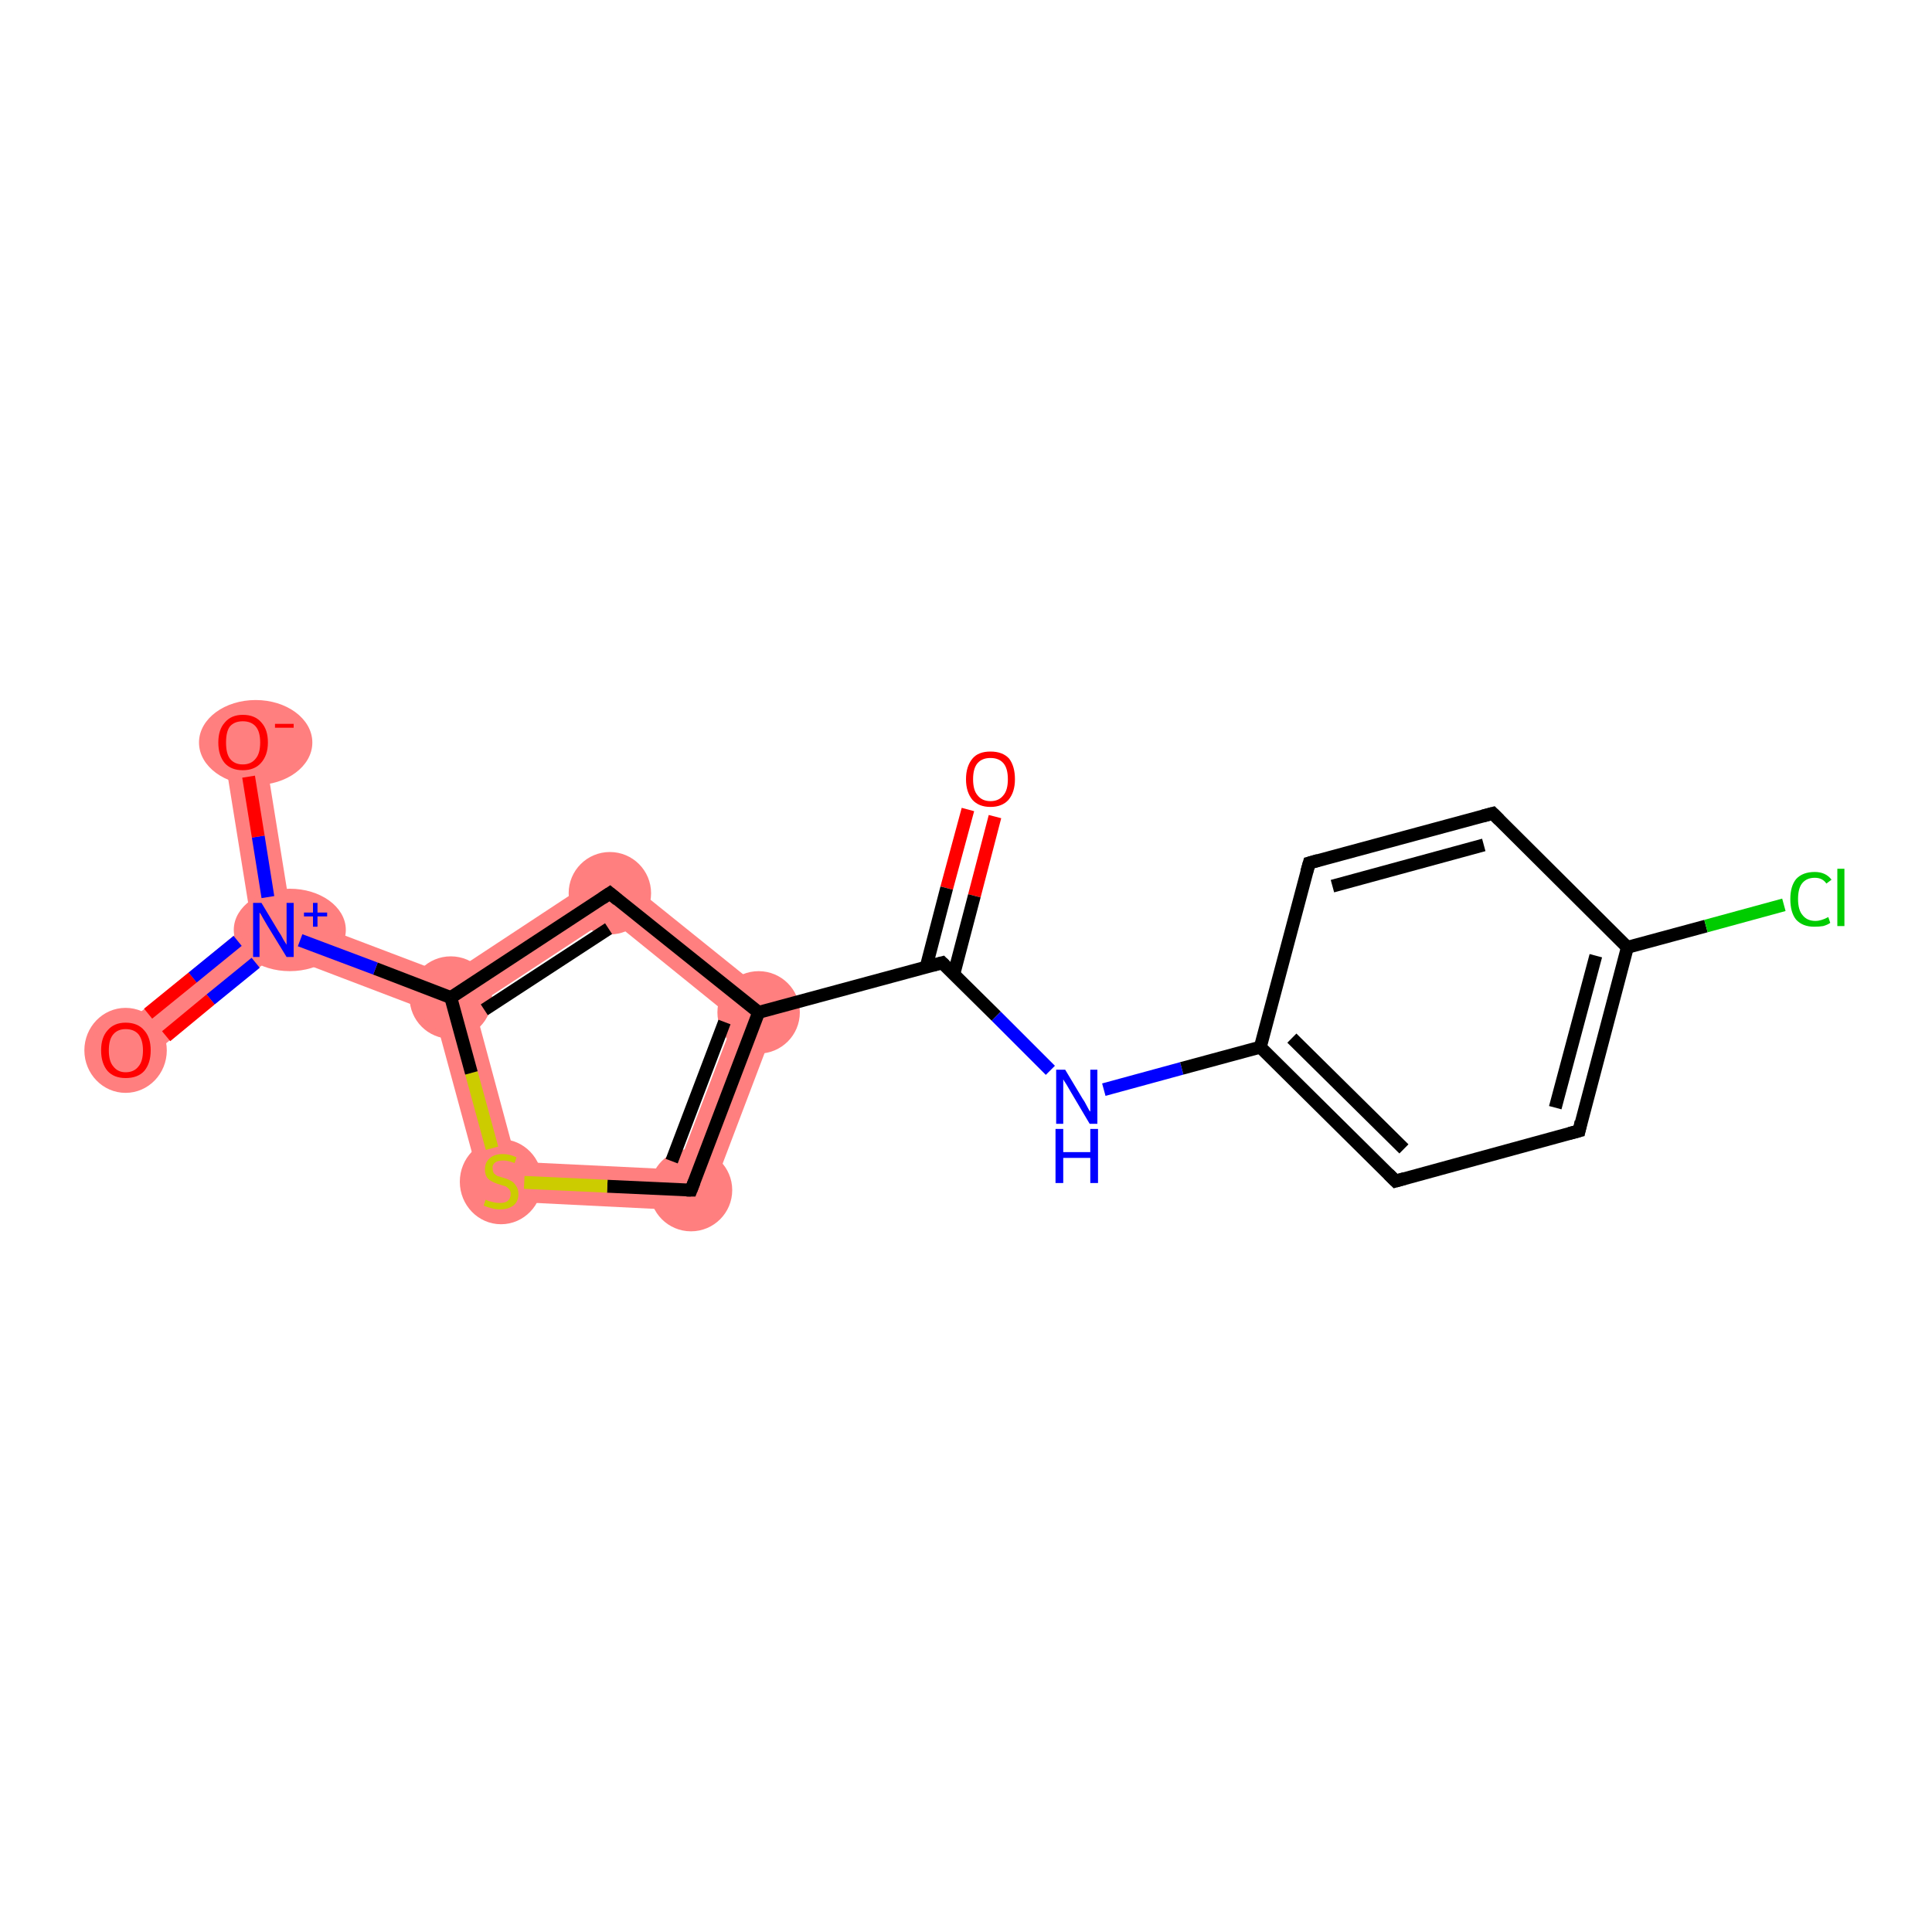 <?xml version='1.0' encoding='iso-8859-1'?>
<svg version='1.1' baseProfile='full'
              xmlns='http://www.w3.org/2000/svg'
                      xmlns:rdkit='http://www.rdkit.org/xml'
                      xmlns:xlink='http://www.w3.org/1999/xlink'
                  xml:space='preserve'
width='300px' height='300px' viewBox='0 0 300 300'>
<!-- END OF HEADER -->
<rect style='opacity:1.0;fill:#FFFFFF;stroke:none' width='300.0' height='300.0' x='0.0' y='0.0'> </rect>
<path class='bond-10 atom-10 atom-11' d='M 121.5,156.2 L 109.4,188.1 L 105.1,181.6 L 114.0,158.3 Z' style='fill:#FF7F7F;fill-rule:evenodd;fill-opacity:1;stroke:#FF7F7F;stroke-width:0.0px;stroke-linecap:butt;stroke-linejoin:miter;stroke-opacity:1;' />
<path class='bond-18 atom-10 atom-17' d='M 94.9,134.8 L 121.5,156.2 L 114.0,158.3 L 94.6,142.6 Z' style='fill:#FF7F7F;fill-rule:evenodd;fill-opacity:1;stroke:#FF7F7F;stroke-width:0.0px;stroke-linecap:butt;stroke-linejoin:miter;stroke-opacity:1;' />
<path class='bond-11 atom-11 atom-12' d='M 80.2,180.4 L 105.1,181.6 L 109.4,188.1 L 75.3,186.4 Z' style='fill:#FF7F7F;fill-rule:evenodd;fill-opacity:1;stroke:#FF7F7F;stroke-width:0.0px;stroke-linecap:butt;stroke-linejoin:miter;stroke-opacity:1;' />
<path class='bond-12 atom-12 atom-13' d='M 70.0,154.9 L 73.7,156.3 L 80.2,180.4 L 75.3,186.4 L 67.4,157.3 Z' style='fill:#FF7F7F;fill-rule:evenodd;fill-opacity:1;stroke:#FF7F7F;stroke-width:0.0px;stroke-linecap:butt;stroke-linejoin:miter;stroke-opacity:1;' />
<path class='bond-13 atom-13 atom-14' d='M 45.2,142.1 L 69.7,151.4 L 70.0,154.9 L 67.4,157.3 L 43.0,148.0 L 42.4,144.4 Z' style='fill:#FF7F7F;fill-rule:evenodd;fill-opacity:1;stroke:#FF7F7F;stroke-width:0.0px;stroke-linecap:butt;stroke-linejoin:miter;stroke-opacity:1;' />
<path class='bond-16 atom-13 atom-17' d='M 94.9,134.8 L 94.6,142.6 L 73.7,156.3 L 70.0,154.9 L 69.7,151.4 Z' style='fill:#FF7F7F;fill-rule:evenodd;fill-opacity:1;stroke:#FF7F7F;stroke-width:0.0px;stroke-linecap:butt;stroke-linejoin:miter;stroke-opacity:1;' />
<path class='bond-14 atom-14 atom-15' d='M 39.0,143.1 L 42.4,144.4 L 43.0,148.0 L 21.5,165.5 L 17.6,160.6 Z' style='fill:#FF7F7F;fill-rule:evenodd;fill-opacity:1;stroke:#FF7F7F;stroke-width:0.0px;stroke-linecap:butt;stroke-linejoin:miter;stroke-opacity:1;' />
<path class='bond-15 atom-14 atom-16' d='M 40.8,114.8 L 45.2,142.1 L 42.4,144.4 L 39.0,143.1 L 34.6,115.8 Z' style='fill:#FF7F7F;fill-rule:evenodd;fill-opacity:1;stroke:#FF7F7F;stroke-width:0.0px;stroke-linecap:butt;stroke-linejoin:miter;stroke-opacity:1;' />
<ellipse cx='117.8' cy='157.2' rx='5.9' ry='5.9' class='atom-10'  style='fill:#FF7F7F;fill-rule:evenodd;stroke:#FF7F7F;stroke-width:1.0px;stroke-linecap:butt;stroke-linejoin:miter;stroke-opacity:1' />
<ellipse cx='107.3' cy='184.8' rx='5.9' ry='5.9' class='atom-11'  style='fill:#FF7F7F;fill-rule:evenodd;stroke:#FF7F7F;stroke-width:1.0px;stroke-linecap:butt;stroke-linejoin:miter;stroke-opacity:1' />
<ellipse cx='77.8' cy='183.5' rx='5.9' ry='6.1' class='atom-12'  style='fill:#FF7F7F;fill-rule:evenodd;stroke:#FF7F7F;stroke-width:1.0px;stroke-linecap:butt;stroke-linejoin:miter;stroke-opacity:1' />
<ellipse cx='70.0' cy='154.9' rx='5.9' ry='5.9' class='atom-13'  style='fill:#FF7F7F;fill-rule:evenodd;stroke:#FF7F7F;stroke-width:1.0px;stroke-linecap:butt;stroke-linejoin:miter;stroke-opacity:1' />
<ellipse cx='45.0' cy='144.4' rx='8.2' ry='5.9' class='atom-14'  style='fill:#FF7F7F;fill-rule:evenodd;stroke:#FF7F7F;stroke-width:1.0px;stroke-linecap:butt;stroke-linejoin:miter;stroke-opacity:1' />
<ellipse cx='19.5' cy='163.1' rx='5.9' ry='6.1' class='atom-15'  style='fill:#FF7F7F;fill-rule:evenodd;stroke:#FF7F7F;stroke-width:1.0px;stroke-linecap:butt;stroke-linejoin:miter;stroke-opacity:1' />
<ellipse cx='39.7' cy='115.3' rx='8.3' ry='6.1' class='atom-16'  style='fill:#FF7F7F;fill-rule:evenodd;stroke:#FF7F7F;stroke-width:1.0px;stroke-linecap:butt;stroke-linejoin:miter;stroke-opacity:1' />
<ellipse cx='94.7' cy='138.7' rx='5.9' ry='5.9' class='atom-17'  style='fill:#FF7F7F;fill-rule:evenodd;stroke:#FF7F7F;stroke-width:1.0px;stroke-linecap:butt;stroke-linejoin:miter;stroke-opacity:1' />
<path class='bond-0 atom-0 atom-1' d='M 154.5,126.8 L 151.3,139.1' style='fill:none;fill-rule:evenodd;stroke:#FF0000;stroke-width:2.0px;stroke-linecap:butt;stroke-linejoin:miter;stroke-opacity:1' />
<path class='bond-0 atom-0 atom-1' d='M 151.3,139.1 L 148.1,151.3' style='fill:none;fill-rule:evenodd;stroke:#000000;stroke-width:2.0px;stroke-linecap:butt;stroke-linejoin:miter;stroke-opacity:1' />
<path class='bond-0 atom-0 atom-1' d='M 150.3,125.7 L 147.0,137.9' style='fill:none;fill-rule:evenodd;stroke:#FF0000;stroke-width:2.0px;stroke-linecap:butt;stroke-linejoin:miter;stroke-opacity:1' />
<path class='bond-0 atom-0 atom-1' d='M 147.0,137.9 L 143.8,150.2' style='fill:none;fill-rule:evenodd;stroke:#000000;stroke-width:2.0px;stroke-linecap:butt;stroke-linejoin:miter;stroke-opacity:1' />
<path class='bond-1 atom-1 atom-2' d='M 146.3,149.5 L 154.7,157.8' style='fill:none;fill-rule:evenodd;stroke:#000000;stroke-width:2.0px;stroke-linecap:butt;stroke-linejoin:miter;stroke-opacity:1' />
<path class='bond-1 atom-1 atom-2' d='M 154.7,157.8 L 163.1,166.2' style='fill:none;fill-rule:evenodd;stroke:#0000FF;stroke-width:2.0px;stroke-linecap:butt;stroke-linejoin:miter;stroke-opacity:1' />
<path class='bond-2 atom-2 atom-3' d='M 171.4,169.2 L 183.5,165.9' style='fill:none;fill-rule:evenodd;stroke:#0000FF;stroke-width:2.0px;stroke-linecap:butt;stroke-linejoin:miter;stroke-opacity:1' />
<path class='bond-2 atom-2 atom-3' d='M 183.5,165.9 L 195.7,162.6' style='fill:none;fill-rule:evenodd;stroke:#000000;stroke-width:2.0px;stroke-linecap:butt;stroke-linejoin:miter;stroke-opacity:1' />
<path class='bond-3 atom-3 atom-4' d='M 195.7,162.6 L 216.7,183.4' style='fill:none;fill-rule:evenodd;stroke:#000000;stroke-width:2.0px;stroke-linecap:butt;stroke-linejoin:miter;stroke-opacity:1' />
<path class='bond-3 atom-3 atom-4' d='M 200.6,161.2 L 218.0,178.4' style='fill:none;fill-rule:evenodd;stroke:#000000;stroke-width:2.0px;stroke-linecap:butt;stroke-linejoin:miter;stroke-opacity:1' />
<path class='bond-4 atom-4 atom-5' d='M 216.7,183.4 L 245.2,175.6' style='fill:none;fill-rule:evenodd;stroke:#000000;stroke-width:2.0px;stroke-linecap:butt;stroke-linejoin:miter;stroke-opacity:1' />
<path class='bond-5 atom-5 atom-6' d='M 245.2,175.6 L 252.7,147.1' style='fill:none;fill-rule:evenodd;stroke:#000000;stroke-width:2.0px;stroke-linecap:butt;stroke-linejoin:miter;stroke-opacity:1' />
<path class='bond-5 atom-5 atom-6' d='M 241.5,172.0 L 247.8,148.4' style='fill:none;fill-rule:evenodd;stroke:#000000;stroke-width:2.0px;stroke-linecap:butt;stroke-linejoin:miter;stroke-opacity:1' />
<path class='bond-6 atom-6 atom-7' d='M 252.7,147.1 L 264.9,143.8' style='fill:none;fill-rule:evenodd;stroke:#000000;stroke-width:2.0px;stroke-linecap:butt;stroke-linejoin:miter;stroke-opacity:1' />
<path class='bond-6 atom-6 atom-7' d='M 264.9,143.8 L 277.0,140.5' style='fill:none;fill-rule:evenodd;stroke:#00CC00;stroke-width:2.0px;stroke-linecap:butt;stroke-linejoin:miter;stroke-opacity:1' />
<path class='bond-7 atom-6 atom-8' d='M 252.7,147.1 L 231.8,126.3' style='fill:none;fill-rule:evenodd;stroke:#000000;stroke-width:2.0px;stroke-linecap:butt;stroke-linejoin:miter;stroke-opacity:1' />
<path class='bond-8 atom-8 atom-9' d='M 231.8,126.3 L 203.3,134.0' style='fill:none;fill-rule:evenodd;stroke:#000000;stroke-width:2.0px;stroke-linecap:butt;stroke-linejoin:miter;stroke-opacity:1' />
<path class='bond-8 atom-8 atom-9' d='M 230.4,131.2 L 206.9,137.6' style='fill:none;fill-rule:evenodd;stroke:#000000;stroke-width:2.0px;stroke-linecap:butt;stroke-linejoin:miter;stroke-opacity:1' />
<path class='bond-9 atom-1 atom-10' d='M 146.3,149.5 L 117.8,157.2' style='fill:none;fill-rule:evenodd;stroke:#000000;stroke-width:2.0px;stroke-linecap:butt;stroke-linejoin:miter;stroke-opacity:1' />
<path class='bond-10 atom-10 atom-11' d='M 117.8,157.2 L 107.3,184.8' style='fill:none;fill-rule:evenodd;stroke:#000000;stroke-width:2.0px;stroke-linecap:butt;stroke-linejoin:miter;stroke-opacity:1' />
<path class='bond-10 atom-10 atom-11' d='M 112.5,158.7 L 104.3,180.3' style='fill:none;fill-rule:evenodd;stroke:#000000;stroke-width:2.0px;stroke-linecap:butt;stroke-linejoin:miter;stroke-opacity:1' />
<path class='bond-11 atom-11 atom-12' d='M 107.3,184.8 L 94.3,184.2' style='fill:none;fill-rule:evenodd;stroke:#000000;stroke-width:2.0px;stroke-linecap:butt;stroke-linejoin:miter;stroke-opacity:1' />
<path class='bond-11 atom-11 atom-12' d='M 94.3,184.2 L 81.4,183.6' style='fill:none;fill-rule:evenodd;stroke:#CCCC00;stroke-width:2.0px;stroke-linecap:butt;stroke-linejoin:miter;stroke-opacity:1' />
<path class='bond-12 atom-12 atom-13' d='M 76.4,178.3 L 73.2,166.6' style='fill:none;fill-rule:evenodd;stroke:#CCCC00;stroke-width:2.0px;stroke-linecap:butt;stroke-linejoin:miter;stroke-opacity:1' />
<path class='bond-12 atom-12 atom-13' d='M 73.2,166.6 L 70.0,154.9' style='fill:none;fill-rule:evenodd;stroke:#000000;stroke-width:2.0px;stroke-linecap:butt;stroke-linejoin:miter;stroke-opacity:1' />
<path class='bond-13 atom-13 atom-14' d='M 70.0,154.9 L 58.3,150.4' style='fill:none;fill-rule:evenodd;stroke:#000000;stroke-width:2.0px;stroke-linecap:butt;stroke-linejoin:miter;stroke-opacity:1' />
<path class='bond-13 atom-13 atom-14' d='M 58.3,150.4 L 46.6,146.0' style='fill:none;fill-rule:evenodd;stroke:#0000FF;stroke-width:2.0px;stroke-linecap:butt;stroke-linejoin:miter;stroke-opacity:1' />
<path class='bond-14 atom-14 atom-15' d='M 36.9,146.1 L 29.9,151.8' style='fill:none;fill-rule:evenodd;stroke:#0000FF;stroke-width:2.0px;stroke-linecap:butt;stroke-linejoin:miter;stroke-opacity:1' />
<path class='bond-14 atom-14 atom-15' d='M 29.9,151.8 L 23.0,157.4' style='fill:none;fill-rule:evenodd;stroke:#FF0000;stroke-width:2.0px;stroke-linecap:butt;stroke-linejoin:miter;stroke-opacity:1' />
<path class='bond-14 atom-14 atom-15' d='M 39.7,149.5 L 32.7,155.2' style='fill:none;fill-rule:evenodd;stroke:#0000FF;stroke-width:2.0px;stroke-linecap:butt;stroke-linejoin:miter;stroke-opacity:1' />
<path class='bond-14 atom-14 atom-15' d='M 32.7,155.2 L 25.8,160.9' style='fill:none;fill-rule:evenodd;stroke:#FF0000;stroke-width:2.0px;stroke-linecap:butt;stroke-linejoin:miter;stroke-opacity:1' />
<path class='bond-15 atom-14 atom-16' d='M 41.6,139.3 L 40.1,129.9' style='fill:none;fill-rule:evenodd;stroke:#0000FF;stroke-width:2.0px;stroke-linecap:butt;stroke-linejoin:miter;stroke-opacity:1' />
<path class='bond-15 atom-14 atom-16' d='M 40.1,129.9 L 38.6,120.6' style='fill:none;fill-rule:evenodd;stroke:#FF0000;stroke-width:2.0px;stroke-linecap:butt;stroke-linejoin:miter;stroke-opacity:1' />
<path class='bond-16 atom-13 atom-17' d='M 70.0,154.9 L 94.7,138.7' style='fill:none;fill-rule:evenodd;stroke:#000000;stroke-width:2.0px;stroke-linecap:butt;stroke-linejoin:miter;stroke-opacity:1' />
<path class='bond-16 atom-13 atom-17' d='M 75.2,156.8 L 94.5,144.2' style='fill:none;fill-rule:evenodd;stroke:#000000;stroke-width:2.0px;stroke-linecap:butt;stroke-linejoin:miter;stroke-opacity:1' />
<path class='bond-17 atom-9 atom-3' d='M 203.3,134.0 L 195.7,162.6' style='fill:none;fill-rule:evenodd;stroke:#000000;stroke-width:2.0px;stroke-linecap:butt;stroke-linejoin:miter;stroke-opacity:1' />
<path class='bond-18 atom-17 atom-10' d='M 94.7,138.7 L 117.8,157.2' style='fill:none;fill-rule:evenodd;stroke:#000000;stroke-width:2.0px;stroke-linecap:butt;stroke-linejoin:miter;stroke-opacity:1' />
<path d='M 146.7,149.9 L 146.3,149.5 L 144.8,149.9' style='fill:none;stroke:#000000;stroke-width:2.0px;stroke-linecap:butt;stroke-linejoin:miter;stroke-opacity:1;' />
<path d='M 215.6,182.3 L 216.7,183.4 L 218.1,183.0' style='fill:none;stroke:#000000;stroke-width:2.0px;stroke-linecap:butt;stroke-linejoin:miter;stroke-opacity:1;' />
<path d='M 243.7,176.0 L 245.2,175.6 L 245.5,174.2' style='fill:none;stroke:#000000;stroke-width:2.0px;stroke-linecap:butt;stroke-linejoin:miter;stroke-opacity:1;' />
<path d='M 232.8,127.3 L 231.8,126.3 L 230.3,126.7' style='fill:none;stroke:#000000;stroke-width:2.0px;stroke-linecap:butt;stroke-linejoin:miter;stroke-opacity:1;' />
<path d='M 204.7,133.6 L 203.3,134.0 L 202.9,135.4' style='fill:none;stroke:#000000;stroke-width:2.0px;stroke-linecap:butt;stroke-linejoin:miter;stroke-opacity:1;' />
<path d='M 107.8,183.5 L 107.3,184.8 L 106.6,184.8' style='fill:none;stroke:#000000;stroke-width:2.0px;stroke-linecap:butt;stroke-linejoin:miter;stroke-opacity:1;' />
<path d='M 93.5,139.5 L 94.7,138.7 L 95.9,139.7' style='fill:none;stroke:#000000;stroke-width:2.0px;stroke-linecap:butt;stroke-linejoin:miter;stroke-opacity:1;' />
<path class='atom-0' d='M 150.0 121.0
Q 150.0 119.0, 151.0 117.8
Q 151.9 116.7, 153.8 116.7
Q 155.7 116.7, 156.7 117.8
Q 157.6 119.0, 157.6 121.0
Q 157.6 123.0, 156.6 124.2
Q 155.6 125.3, 153.8 125.3
Q 152.0 125.3, 151.0 124.2
Q 150.0 123.0, 150.0 121.0
M 153.8 124.4
Q 155.1 124.4, 155.8 123.5
Q 156.5 122.7, 156.5 121.0
Q 156.5 119.3, 155.8 118.5
Q 155.1 117.7, 153.8 117.7
Q 152.5 117.7, 151.8 118.5
Q 151.1 119.3, 151.1 121.0
Q 151.1 122.7, 151.8 123.5
Q 152.5 124.4, 153.8 124.4
' fill='#FF0000'/>
<path class='atom-2' d='M 165.4 166.1
L 168.1 170.6
Q 168.4 171.0, 168.8 171.8
Q 169.2 172.6, 169.3 172.6
L 169.3 166.1
L 170.4 166.1
L 170.4 174.5
L 169.2 174.5
L 166.3 169.6
Q 166.0 169.1, 165.6 168.4
Q 165.2 167.8, 165.1 167.6
L 165.1 174.5
L 164.0 174.5
L 164.0 166.1
L 165.4 166.1
' fill='#0000FF'/>
<path class='atom-2' d='M 163.9 175.3
L 165.1 175.3
L 165.1 178.9
L 169.3 178.9
L 169.3 175.3
L 170.5 175.3
L 170.5 183.7
L 169.3 183.7
L 169.3 179.8
L 165.1 179.8
L 165.1 183.7
L 163.9 183.7
L 163.9 175.3
' fill='#0000FF'/>
<path class='atom-7' d='M 278.0 139.6
Q 278.0 137.6, 278.9 136.5
Q 279.9 135.4, 281.8 135.4
Q 283.5 135.4, 284.4 136.6
L 283.6 137.2
Q 283.0 136.3, 281.8 136.3
Q 280.5 136.3, 279.8 137.2
Q 279.2 138.0, 279.2 139.6
Q 279.2 141.3, 279.9 142.1
Q 280.6 143.0, 281.9 143.0
Q 282.8 143.0, 283.9 142.4
L 284.2 143.3
Q 283.8 143.6, 283.1 143.8
Q 282.5 143.9, 281.7 143.9
Q 279.9 143.9, 278.9 142.8
Q 278.0 141.7, 278.0 139.6
' fill='#00CC00'/>
<path class='atom-7' d='M 285.3 134.9
L 286.4 134.9
L 286.4 143.8
L 285.3 143.8
L 285.3 134.9
' fill='#00CC00'/>
<path class='atom-12' d='M 75.4 186.3
Q 75.5 186.3, 75.9 186.5
Q 76.3 186.6, 76.7 186.7
Q 77.1 186.8, 77.6 186.8
Q 78.4 186.8, 78.8 186.5
Q 79.3 186.1, 79.3 185.4
Q 79.3 184.9, 79.0 184.6
Q 78.8 184.4, 78.5 184.2
Q 78.1 184.1, 77.5 183.9
Q 76.8 183.7, 76.3 183.4
Q 75.9 183.2, 75.6 182.8
Q 75.3 182.3, 75.3 181.6
Q 75.3 180.5, 76.0 179.9
Q 76.7 179.2, 78.1 179.2
Q 79.1 179.2, 80.2 179.7
L 79.9 180.6
Q 78.9 180.2, 78.2 180.2
Q 77.3 180.2, 76.9 180.5
Q 76.4 180.9, 76.5 181.4
Q 76.5 181.9, 76.7 182.2
Q 76.9 182.4, 77.2 182.6
Q 77.6 182.7, 78.2 182.9
Q 78.9 183.1, 79.4 183.4
Q 79.8 183.6, 80.1 184.1
Q 80.5 184.6, 80.5 185.4
Q 80.5 186.6, 79.7 187.2
Q 78.9 187.8, 77.6 187.8
Q 76.9 187.8, 76.3 187.6
Q 75.8 187.5, 75.1 187.2
L 75.4 186.3
' fill='#CCCC00'/>
<path class='atom-14' d='M 40.6 140.2
L 43.3 144.7
Q 43.6 145.1, 44.0 145.9
Q 44.5 146.7, 44.5 146.7
L 44.5 140.2
L 45.6 140.2
L 45.6 148.6
L 44.5 148.6
L 41.5 143.7
Q 41.2 143.2, 40.8 142.5
Q 40.5 141.9, 40.3 141.7
L 40.3 148.6
L 39.3 148.6
L 39.3 140.2
L 40.6 140.2
' fill='#0000FF'/>
<path class='atom-14' d='M 47.2 141.7
L 48.6 141.7
L 48.6 140.2
L 49.3 140.2
L 49.3 141.7
L 50.8 141.7
L 50.8 142.3
L 49.3 142.3
L 49.3 143.9
L 48.6 143.9
L 48.6 142.3
L 47.2 142.3
L 47.2 141.7
' fill='#0000FF'/>
<path class='atom-15' d='M 15.7 163.1
Q 15.7 161.1, 16.7 160.0
Q 17.7 158.8, 19.5 158.8
Q 21.4 158.8, 22.4 160.0
Q 23.4 161.1, 23.4 163.1
Q 23.4 165.1, 22.4 166.3
Q 21.4 167.4, 19.5 167.4
Q 17.7 167.4, 16.7 166.3
Q 15.7 165.1, 15.7 163.1
M 19.5 166.5
Q 20.8 166.5, 21.5 165.6
Q 22.2 164.8, 22.2 163.1
Q 22.2 161.5, 21.5 160.6
Q 20.8 159.8, 19.5 159.8
Q 18.3 159.8, 17.6 160.6
Q 16.9 161.4, 16.9 163.1
Q 16.9 164.8, 17.6 165.6
Q 18.3 166.5, 19.5 166.5
' fill='#FF0000'/>
<path class='atom-16' d='M 33.9 115.3
Q 33.9 113.3, 34.9 112.2
Q 35.9 111.0, 37.7 111.0
Q 39.6 111.0, 40.6 112.2
Q 41.6 113.3, 41.6 115.3
Q 41.6 117.3, 40.5 118.5
Q 39.5 119.6, 37.7 119.6
Q 35.9 119.6, 34.9 118.5
Q 33.9 117.3, 33.9 115.3
M 37.7 118.7
Q 39.0 118.7, 39.7 117.8
Q 40.4 117.0, 40.4 115.3
Q 40.4 113.6, 39.7 112.8
Q 39.0 112.0, 37.7 112.0
Q 36.4 112.0, 35.7 112.8
Q 35.1 113.6, 35.1 115.3
Q 35.1 117.0, 35.7 117.8
Q 36.4 118.7, 37.7 118.7
' fill='#FF0000'/>
<path class='atom-16' d='M 42.7 112.4
L 45.6 112.4
L 45.6 113.0
L 42.7 113.0
L 42.7 112.4
' fill='#FF0000'/>
</svg>
